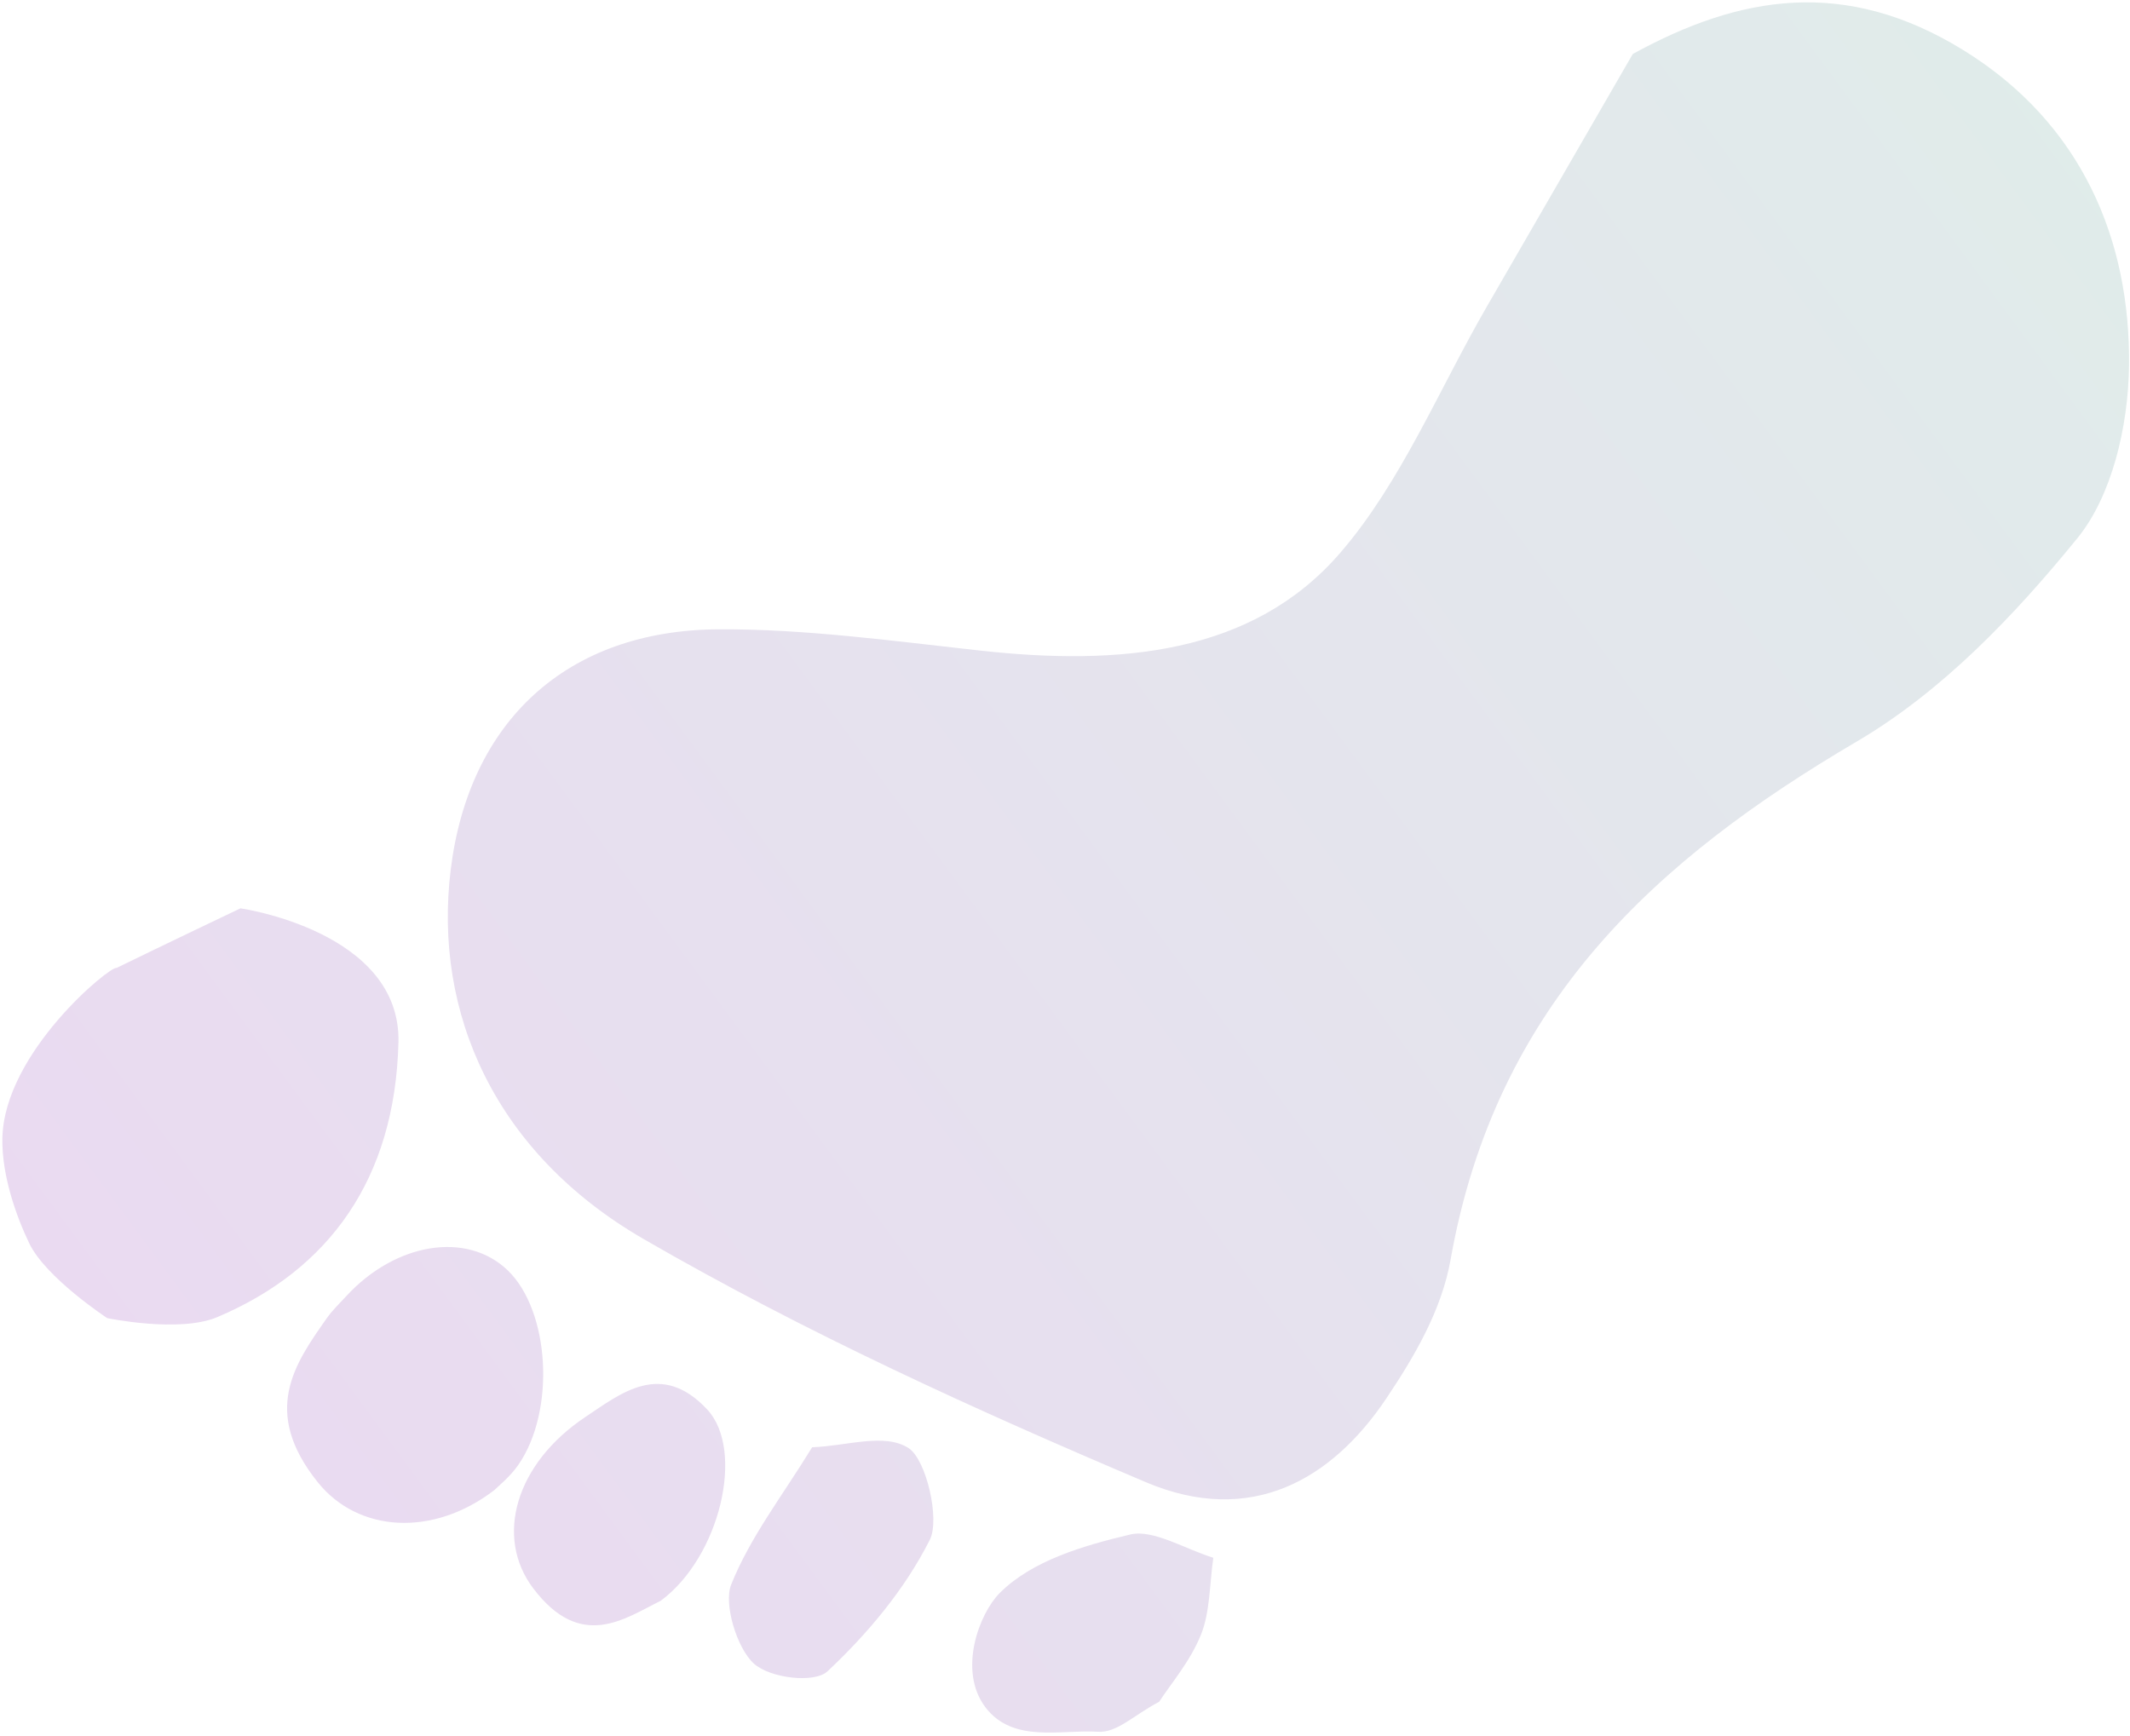<?xml version="1.0" encoding="UTF-8"?>
<svg width="509px" height="415px" viewBox="0 0 509 415" version="1.1" xmlns="http://www.w3.org/2000/svg" xmlns:xlink="http://www.w3.org/1999/xlink">
    <!-- Generator: Sketch 56.3 (81716) - https://sketch.com -->
    <title>footprint copy</title>
    <desc>Created with Sketch.</desc>
    <defs>
        <linearGradient x1="50%" y1="0%" x2="50%" y2="100%" id="linearGradient-1">
            <stop stop-color="#EADAF1" offset="0%"></stop>
            <stop stop-color="#E0ECEA" offset="100%"></stop>
        </linearGradient>
    </defs>
    <g id="Page-1" stroke="none" stroke-width="1" fill="none" fill-rule="evenodd">
        <g id="Desktop-HD" transform="translate(-211, -1205)" fill="url(#linearGradient-1)">
            <path d="M397.986,1625.451 C407.05,1604.084 416.132,1582.722 425.179,1561.35 C434.117,1540.24 446.428,1519.629 451.135,1497.884 C457.947,1466.424 440.958,1439.412 417.888,1414.948 C403.525,1399.713 388.587,1384.665 376.367,1368.268 C354.56,1339.002 358.119,1307.229 383.678,1282.539 C408.527,1258.535 444.188,1250.223 481.921,1266.199 C523.213,1283.682 562.405,1305.03 600.538,1327.053 C624.246,1340.747 626.841,1362.993 619.176,1385.035 C615.265,1396.272 610.361,1408.199 601.923,1417.258 C559.415,1462.906 555.146,1514.452 561.441,1569.285 C564.136,1592.763 560.105,1617.386 554.348,1640.674 C551.241,1653.248 540.509,1666.296 528.904,1675.278 C505.182,1693.638 475.81,1701.242 444.706,1689.06 C413.889,1676.99 402.143,1654.306 397.986,1625.451 Z M370.474,1158.336 C377.375,1152.916 387.206,1149.783 394.43,1148.337 C403.373,1146.548 419.898,1152.464 419.898,1152.464 C419.898,1152.464 433.15,1164.06 435.541,1173.633 C442.567,1201.73 434.769,1227.372 409.151,1247.7 C388.329,1264.221 360.836,1236.842 360.836,1236.842 C360.836,1236.842 356.462,1215.358 354.391,1204.589 C353.072,1203.939 354.315,1171.034 370.474,1158.336 Z M508.403,1201.625 C508.204,1202.909 508.139,1206.483 507.026,1209.836 C502.084,1224.731 482.213,1237.952 468.422,1235.776 C455.026,1233.662 446.934,1218.428 450.084,1201.223 C450.508,1198.906 450.781,1196.551 451.508,1194.291 C455.634,1181.503 459.873,1168.407 481.462,1169.033 C496.932,1169.481 508.578,1183.114 508.403,1201.625 Z M545.928,1268.422 C551.027,1255.447 554.181,1243.631 560.518,1233.178 C563.039,1229.025 573.314,1225.173 578.776,1226.167 C583.939,1227.106 591.367,1234.879 590.907,1239.119 C589.488,1252.153 586.443,1265.515 580.532,1277.535 C578.087,1282.508 564.678,1288.421 559.966,1286.706 C553.537,1284.366 550.651,1275.148 545.928,1268.422 Z M553.453,1217.425 C553.631,1235.029 536.863,1255.209 523.645,1253.828 C507.562,1252.151 508.129,1239.611 507.54,1229.55 C506.368,1209.511 517.345,1194.875 532.724,1194.895 C551.607,1194.921 551.659,1207.965 553.453,1217.425 Z M644.419,1298.034 C642.638,1302.888 641.203,1309.71 637.623,1315.665 C634.62,1320.665 629.111,1324.653 624.714,1329.086 C619.064,1324.99 610.588,1321.729 608.349,1316.624 C603.686,1305.994 599.206,1294.097 600.718,1283.292 C601.687,1276.364 609.483,1264.086 620.426,1264.086 C631.368,1264.086 635.573,1275.349 641.333,1282.033 C644.336,1285.514 643.305,1291.333 644.419,1298.034 Z" id="footprint-copy" transform="translate(499.209, 1421.491) scale(-1, 1) rotate(-233) translate(-499.209, -1421.491) "></path>
        </g>
    </g>
</svg>